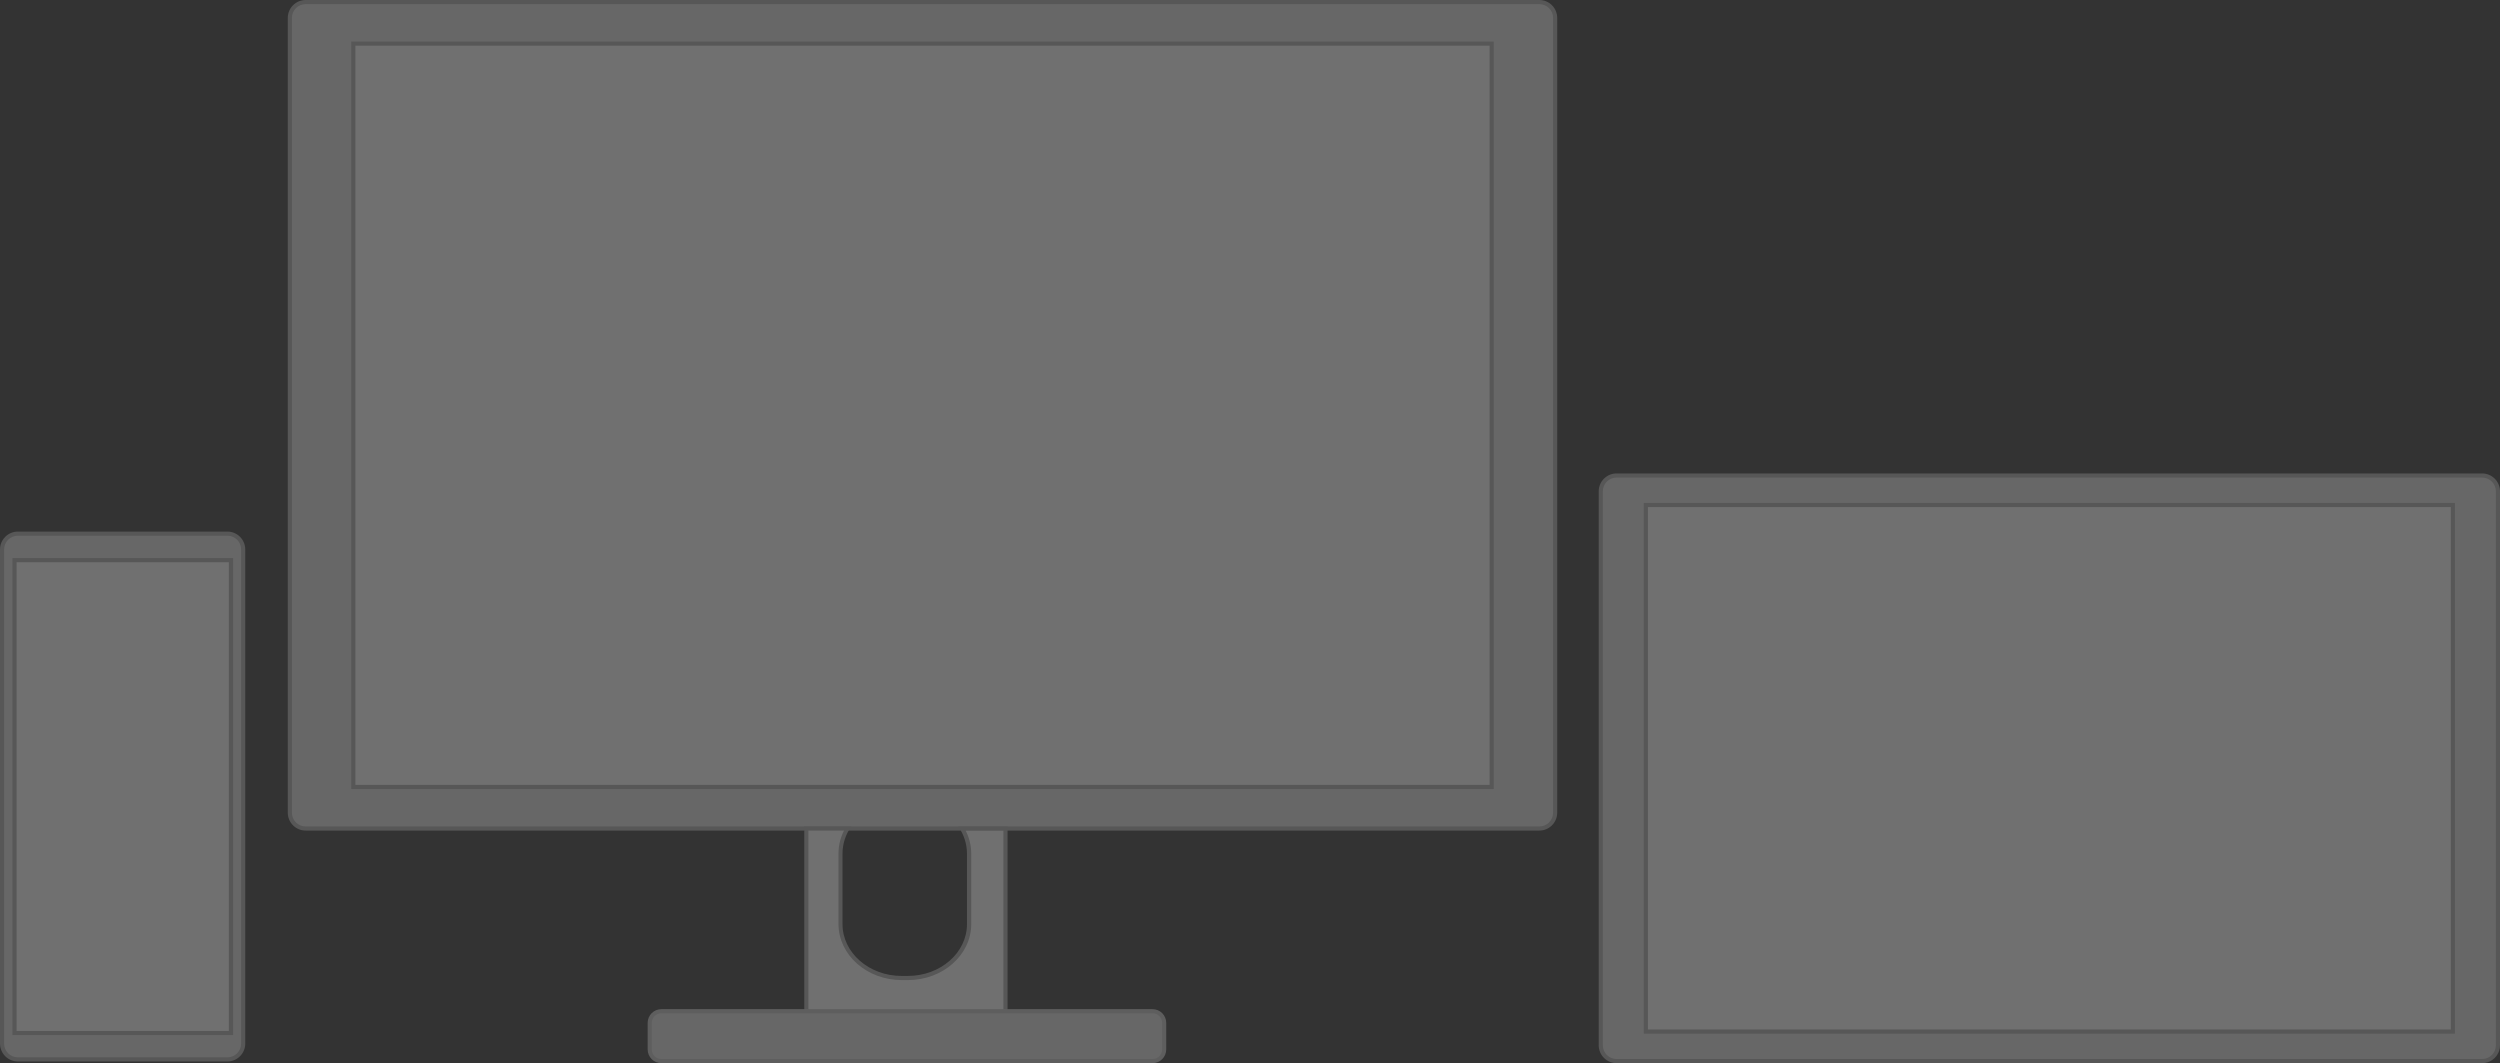 <svg width="388" height="165" viewBox="0 0 388 165" fill="none" xmlns="http://www.w3.org/2000/svg">
<rect x="0" y="0" width="388" height="165" fill="#333333" stroke="none"/>
<g opacity="0.3">
<path d="M238.911 0.322H47.432C46.081 0.322 44.985 1.419 44.985 2.771V126.135C44.985 127.487 46.081 128.584 47.432 128.584H238.911C240.263 128.584 241.358 127.487 241.358 126.135V2.771C241.358 1.419 240.263 0.322 238.911 0.322Z" fill="#E2E2E2"/>
<path d="M238.911 0.645C239.475 0.645 240.015 0.869 240.414 1.268C240.812 1.666 241.036 2.207 241.036 2.771V126.135C241.036 126.699 240.812 127.24 240.414 127.639C240.015 128.038 239.475 128.262 238.911 128.262H47.432C46.868 128.262 46.328 128.038 45.93 127.639C45.531 127.24 45.307 126.699 45.307 126.135V2.771C45.307 2.207 45.531 1.666 45.93 1.268C46.328 0.869 46.868 0.645 47.432 0.645H238.911ZM238.911 0H47.432C46.698 0.002 45.995 0.294 45.476 0.814C44.957 1.333 44.665 2.037 44.663 2.771V126.135C44.665 126.869 44.957 127.573 45.476 128.093C45.995 128.612 46.698 128.905 47.432 128.906H238.911C239.645 128.905 240.348 128.612 240.867 128.093C241.386 127.573 241.678 126.869 241.68 126.135V2.771C241.678 2.037 241.386 1.333 240.867 0.814C240.348 0.294 239.645 0.002 238.911 0Z" fill="#ABABAB"/>
<path d="M231.507 6.768H54.836V122.139H231.507V6.768Z" fill="white"/>
<path d="M231.185 7.09V121.816H55.158V7.09H231.185ZM231.829 6.445H54.514V122.461H231.829V6.445Z" fill="#ABABAB"/>
<path d="M385.231 73.799H250.887C249.536 73.799 248.44 74.895 248.44 76.248V162.229C248.44 163.581 249.536 164.678 250.887 164.678H385.231C386.583 164.678 387.678 163.581 387.678 162.229V76.248C387.678 74.895 386.583 73.799 385.231 73.799Z" fill="#E2E2E2"/>
<path d="M385.231 74.121C385.795 74.121 386.335 74.345 386.734 74.744C387.132 75.143 387.356 75.684 387.356 76.248V162.229C387.356 162.793 387.132 163.334 386.734 163.732C386.335 164.131 385.795 164.355 385.231 164.355H250.887C250.608 164.355 250.332 164.3 250.074 164.194C249.816 164.087 249.582 163.93 249.384 163.732C249.187 163.535 249.031 163.301 248.924 163.042C248.817 162.784 248.762 162.508 248.762 162.229V76.248C248.762 75.684 248.986 75.143 249.384 74.744C249.783 74.345 250.323 74.121 250.887 74.121H385.231ZM385.231 73.477H250.887C250.153 73.478 249.45 73.771 248.931 74.29C248.412 74.81 248.12 75.513 248.118 76.248V162.229C248.12 162.963 248.412 163.667 248.931 164.186C249.45 164.706 250.153 164.998 250.887 165H385.231C385.965 164.998 386.668 164.706 387.187 164.186C387.706 163.667 387.998 162.963 388 162.229V76.248C387.998 75.513 387.706 74.81 387.187 74.29C386.668 73.771 385.965 73.478 385.231 73.477Z" fill="#ABABAB"/>
<path d="M380.68 78.375H255.432V160.102H380.68V78.375Z" fill="white"/>
<path d="M380.364 78.697V159.779H255.754V78.697H380.364ZM381.008 78.053H255.111V160.424H381.008V78.053Z" fill="#ABABAB"/>
<path d="M35.295 82.822H2.769C1.417 82.822 0.322 83.919 0.322 85.272V161.99C0.322 163.343 1.417 164.439 2.769 164.439H35.295C36.647 164.439 37.742 163.343 37.742 161.99V85.272C37.742 83.919 36.647 82.822 35.295 82.822Z" fill="#E2E2E2"/>
<path d="M35.296 83.144C35.859 83.144 36.4 83.369 36.798 83.767C37.196 84.166 37.42 84.707 37.42 85.272V161.971C37.42 162.535 37.196 163.076 36.798 163.475C36.4 163.874 35.859 164.098 35.296 164.098H2.769C2.205 164.098 1.665 163.874 1.266 163.475C0.868 163.076 0.644 162.535 0.644 161.971V85.272C0.644 84.707 0.868 84.166 1.266 83.767C1.665 83.369 2.205 83.144 2.769 83.144H35.296ZM35.296 82.5H2.769C2.035 82.502 1.332 82.794 0.813 83.314C0.294 83.833 0.002 84.537 0 85.272L0 161.971C0.002 162.705 0.294 163.409 0.813 163.929C1.332 164.448 2.035 164.74 2.769 164.742H35.296C36.029 164.74 36.733 164.448 37.251 163.929C37.77 163.409 38.062 162.705 38.064 161.971V85.272C38.062 84.537 37.77 83.833 37.251 83.314C36.733 82.794 36.029 82.502 35.296 82.5V82.5Z" fill="#ABABAB"/>
<path d="M35.843 86.934H2.228V160.327H35.843V86.934Z" fill="white"/>
<path d="M35.514 87.257V160.005H2.575V87.257H35.54H35.514ZM36.184 86.612H1.932V160.649H36.184V86.612Z" fill="#ABABAB"/>
<path d="M125.144 162.744V128.584H131.531C130.832 129.753 130.461 131.089 130.456 132.451V143.408C130.456 148.023 134.718 151.787 139.959 151.787H140.912C146.153 151.787 150.415 148.036 150.415 143.408V132.451C150.41 131.089 150.038 129.753 149.34 128.584H156.049V162.744H125.144Z" fill="white"/>
<path d="M155.727 128.906V162.422H125.466V128.906H130.99C130.432 130 130.138 131.21 130.134 132.438V143.395C130.134 148.242 134.564 152.109 139.959 152.109H140.912C146.327 152.109 150.737 148.21 150.737 143.421V132.464C150.732 131.236 150.439 130.026 149.881 128.932H155.727V128.906ZM156.371 128.287H148.728C149.597 129.507 150.067 130.966 150.074 132.464V143.421C150.074 147.862 145.966 151.465 140.893 151.465H139.94C134.866 151.465 130.758 147.862 130.758 143.421V132.464C130.765 130.966 131.235 129.507 132.104 128.287H124.822V163.092H156.371V128.262V128.287Z" fill="#ABABAB"/>
<path d="M178.873 156.943H102.642C101.646 156.943 100.839 157.751 100.839 158.748V162.873C100.839 163.87 101.646 164.678 102.642 164.678H178.873C179.869 164.678 180.676 163.87 180.676 162.873V158.748C180.676 157.751 179.869 156.943 178.873 156.943Z" fill="#E2E2E2"/>
<path d="M178.873 157.266C179.266 157.266 179.642 157.422 179.92 157.7C180.198 157.978 180.354 158.355 180.354 158.748V162.873C180.354 163.266 180.198 163.643 179.92 163.921C179.642 164.199 179.266 164.355 178.873 164.355H102.642C102.249 164.355 101.872 164.199 101.595 163.921C101.317 163.643 101.161 163.266 101.161 162.873V158.748C101.161 158.355 101.317 157.978 101.595 157.7C101.872 157.422 102.249 157.266 102.642 157.266H178.873ZM178.873 156.621H102.642C102.078 156.621 101.538 156.845 101.139 157.244C100.741 157.643 100.517 158.184 100.517 158.748V162.873C100.517 163.437 100.741 163.978 101.139 164.377C101.538 164.776 102.078 165 102.642 165H178.873C179.436 165 179.977 164.776 180.375 164.377C180.774 163.978 180.998 163.437 180.998 162.873V158.748C180.998 158.469 180.943 158.192 180.836 157.934C180.729 157.676 180.573 157.442 180.375 157.244C180.178 157.047 179.944 156.89 179.686 156.783C179.428 156.676 179.152 156.621 178.873 156.621V156.621Z" fill="#C4C4C4"/>
</g>
</svg>
